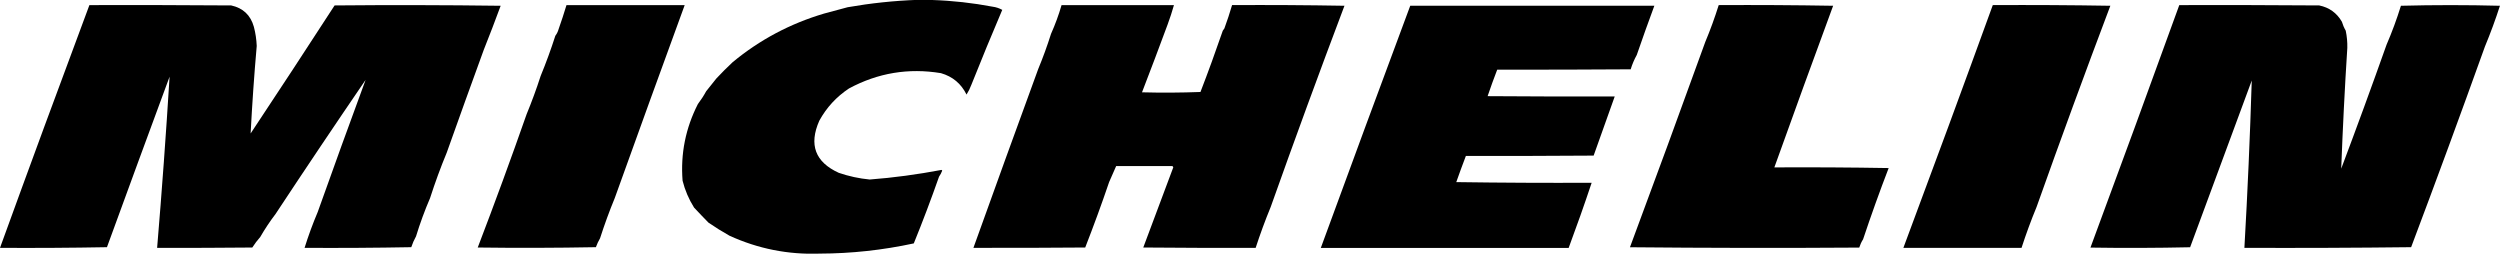 <?xml version="1.0" encoding="UTF-8"?>
<svg id="Layer_2" data-name="Layer 2" xmlns="http://www.w3.org/2000/svg" viewBox="0 0 377.25 38.28">

  <g id="Layer_1-2" data-name="Layer 1">
    <g>
      <path class="cls-1" d="M138.41,0c.75,0,1.5,0,2.27,0,3.06.1,6.09.44,9.11,1.01.52.07,1,.23,1.45.48-1.6,3.76-3.16,7.53-4.67,11.33-.19.51-.43.99-.72,1.45-.81-1.64-2.09-2.72-3.86-3.23-4.89-.81-9.52-.04-13.88,2.31-1.9,1.26-3.39,2.88-4.48,4.87-1.6,3.62-.62,6.24,2.94,7.86,1.52.52,3.08.86,4.67,1.01,3.57-.27,7.19-.76,10.84-1.45.03.03.06.06.1.1-.12.33-.28.64-.48.92-1.19,3.39-2.46,6.75-3.81,10.07-4.68,1.01-9.42,1.53-14.22,1.54-4.75.17-9.28-.73-13.59-2.7-1.09-.61-2.15-1.27-3.18-1.98-.73-.74-1.45-1.5-2.17-2.27-.79-1.26-1.37-2.61-1.73-4.05-.32-4.07.45-7.92,2.31-11.57.46-.61.88-1.25,1.25-1.93.52-.65,1.03-1.29,1.54-1.93.8-.85,1.61-1.67,2.46-2.46,4.07-3.37,8.66-5.81,13.78-7.33,1.2-.31,2.38-.63,3.57-.96,3.49-.61,6.99-.98,10.51-1.11Z"/>
      <path class="cls-1" d="M13.49.77c7.13-.02,14.26,0,21.4.05,1.78.39,2.92,1.46,3.42,3.23.25.95.39,1.91.43,2.89-.39,4.4-.69,8.8-.92,13.2,4.26-6.42,8.49-12.87,12.67-19.32,8.35-.08,16.71-.06,25.06.05-.82,2.23-1.67,4.44-2.55,6.65-1.88,5.16-3.75,10.34-5.59,15.52-.93,2.24-1.76,4.52-2.51,6.84-.81,1.89-1.52,3.81-2.12,5.78-.29.52-.53,1.07-.72,1.64-5.37.1-10.73.13-16.1.1.57-1.83,1.23-3.63,1.98-5.4,2.38-6.68,4.79-13.33,7.23-19.95-4.58,6.71-9.11,13.45-13.59,20.24-.84,1.1-1.61,2.26-2.31,3.47-.44.5-.84,1.03-1.2,1.59-4.79.05-9.57.06-14.36.05.72-8.6,1.35-17.21,1.88-25.83-3.17,8.57-6.32,17.15-9.45,25.73-5.37.1-10.76.13-16.14.1C4.44,25.17,8.94,12.96,13.49.77Z"/>
      <path class="cls-1" d="M85.49.77h17.83c-3.54,9.68-7.06,19.39-10.55,29.11-.82,1.99-1.56,4.02-2.22,6.07-.25.43-.46.88-.63,1.35-5.94.11-11.89.13-17.83.05,2.55-6.66,5.01-13.36,7.37-20.1.78-1.9,1.49-3.82,2.12-5.78.82-1.99,1.56-4.02,2.22-6.07.22-.29.38-.61.48-.96.43-1.21.83-2.44,1.2-3.66Z"/>
      <path class="cls-1" d="M160.19.77h16.96c-.28.99-.6,1.97-.96,2.94-1.26,3.42-2.55,6.82-3.86,10.22,2.95.08,5.89.06,8.82-.05,1.18-3.06,2.3-6.14,3.37-9.25.08-.11.16-.22.24-.34.43-1.16.81-2.33,1.16-3.52,5.65-.03,11.31,0,16.96.1-3.81,10.08-7.52,20.2-11.13,30.36-.83,2.02-1.59,4.08-2.27,6.17-5.65.02-11.31,0-16.96-.05,1.52-4.03,3.03-8.06,4.53-12.1-.03-.08-.08-.14-.14-.19-2.82,0-5.65,0-8.48,0-.35.8-.71,1.61-1.06,2.41-1.13,3.33-2.34,6.62-3.61,9.88-5.62.05-11.25.06-16.87.05,3.23-9,6.49-18,9.78-26.99.72-1.73,1.36-3.5,1.93-5.3.63-1.41,1.16-2.85,1.59-4.34Z"/>
      <path class="cls-1" d="M259.37.77c5.75-.03,11.5,0,17.25.1-2.99,8.11-5.95,16.24-8.87,24.39,5.75-.03,11.5,0,17.25.1-1.37,3.55-2.65,7.13-3.86,10.75-.25.39-.44.81-.58,1.25-11.53.08-23.07.06-34.6-.05,3.84-10.31,7.63-20.64,11.37-30.99.76-1.81,1.43-3.66,2.02-5.54Z"/>
      <path class="cls-1" d="M300.72.77c5.91-.03,11.82,0,17.73.1-3.81,10.08-7.52,20.2-11.13,30.36-.84,2.03-1.59,4.08-2.27,6.17h-17.83c4.55-12.18,9.05-24.39,13.49-36.63Z"/>
      <path class="cls-1" d="M328.86.77c7.04-.02,14.07,0,21.11.05,1.51.31,2.65,1.13,3.42,2.46.14.47.33.92.58,1.35.18.86.26,1.72.24,2.6-.39,6.07-.69,12.14-.92,18.22,2.34-6.21,4.62-12.44,6.84-18.7.83-1.92,1.55-3.88,2.17-5.88,4.98-.13,9.96-.13,14.94,0-.67,2.09-1.43,4.14-2.27,6.17-3.63,10.12-7.34,20.21-11.13,30.26-8.39.1-16.77.13-25.16.1.48-8.41.85-16.83,1.11-25.25-3.09,8.39-6.19,16.78-9.3,25.16-5.01.11-10.02.13-15.04.05,4.51-12.17,8.98-24.37,13.4-36.58Z"/>
      <path class="cls-1" d="M212.82.87h36.82c-.91,2.45-1.79,4.93-2.65,7.42-.38.69-.69,1.41-.92,2.17-6.72.05-13.43.06-20.14.05-.51,1.32-.99,2.65-1.45,4,6.39.05,12.79.06,19.18.05-1.07,2.96-2.13,5.94-3.18,8.92-6.43.05-12.85.06-19.28.05-.5,1.31-.98,2.62-1.45,3.95,6.81.1,13.62.13,20.43.1-1.1,3.3-2.26,6.58-3.47,9.83h-37.4c4.46-12.19,8.96-24.37,13.49-36.53Z"/>
    </g>
  </g>
</svg>